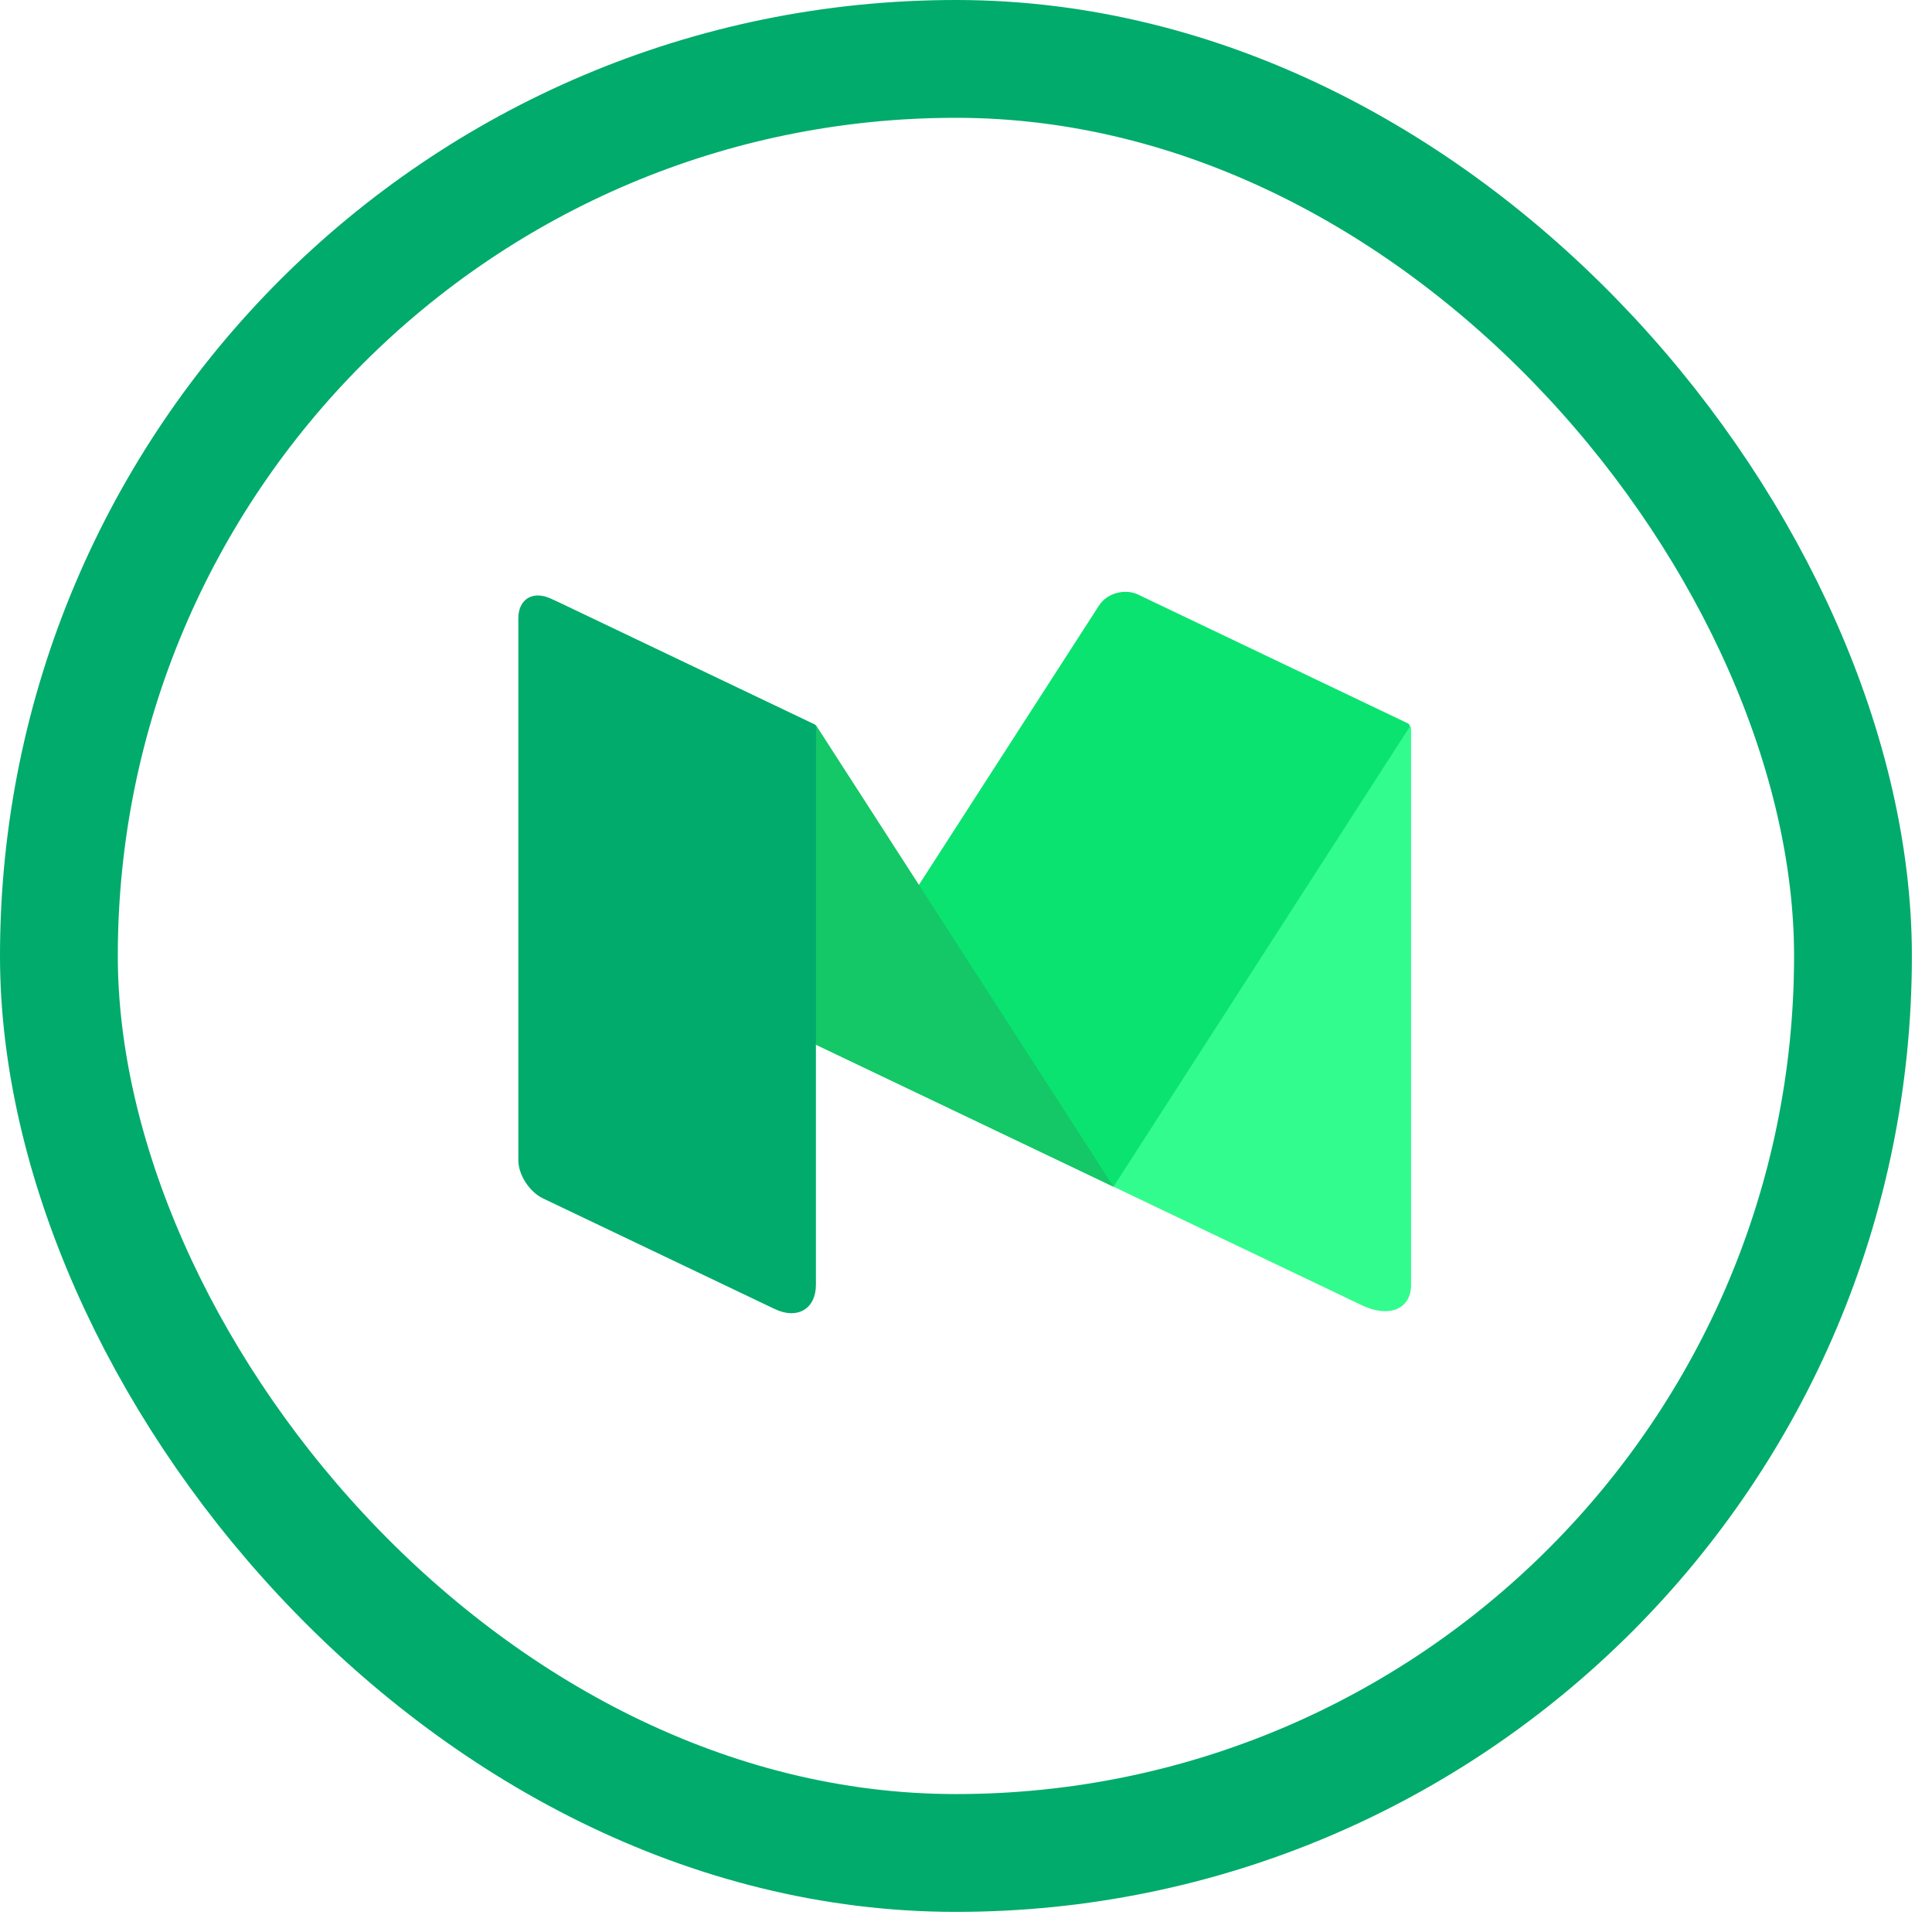 <?xml version="1.0" encoding="UTF-8"?>
<svg width="82px" height="82px" viewBox="0 0 82 82" version="1.1" xmlns="http://www.w3.org/2000/svg" xmlns:xlink="http://www.w3.org/1999/xlink">
    <!-- Generator: Sketch 45.1 (43504) - http://www.bohemiancoding.com/sketch -->
    <title>Group 15</title>
    <desc>Created with Sketch.</desc>
    <defs></defs>
    <g id="Page-1" stroke="none" stroke-width="1" fill="none" fill-rule="evenodd">
        <g id="Development" transform="translate(-1386, -216)">
            <g id="Group-14" transform="translate(1386, 216)">
                <g id="Group-7">
                    <g id="Group-15">
                        <rect id="Rectangle-2" stroke="#00AB6C" stroke-width="5" x="2.5" y="2.5" width="76.146" height="76.146" rx="38.073"></rect>
                        <g id="medium-seeklogo.com" transform="translate(22, 25)" fill-rule="nonzero">
                            <path d="M26.309,0.248 C25.732,-0.027 25.26,0.251 25.26,0.867 L25.26,25.365 L35.791,30.393 C36.95,30.955 37.89,30.564 37.89,29.537 L37.89,5.947 C37.89,5.85 37.829,5.764 37.738,5.715 L26.31,0.264 L26.31,0.252 L26.309,0.248 L26.309,0.248 Z" id="Shape" fill="#32FC8D"></path>
                            <path d="M12.63,19.337 L24.644,0.702 C24.984,0.176 25.732,-0.032 26.307,0.237 L37.752,5.701 C37.825,5.737 37.852,5.823 37.809,5.884 L25.259,25.368 L12.63,19.34 L12.63,19.337 L12.63,19.337 Z" id="Shape" fill="#0BE370"></path>
                            <path d="M1.748,0.581 C0.787,0.122 0.461,0.463 1.024,1.338 L12.63,19.337 L25.259,25.365 L12.658,5.818 C12.639,5.79 12.614,5.767 12.584,5.752 L1.748,0.582 L1.748,0.581 L1.748,0.581 Z" id="Shape" fill="#14C767"></path>
                            <path d="M12.63,29.527 C12.63,30.554 11.844,31.018 10.882,30.559 L1.049,25.865 C0.472,25.592 0,24.863 0,24.246 L0,1.241 C0,0.419 0.629,0.048 1.399,0.416 L12.562,5.745 C12.604,5.763 12.63,5.803 12.63,5.847 L12.63,29.522 L12.63,29.527 L12.63,29.527 Z" id="Shape" fill="#00AB6C"></path>
                        </g>
                    </g>
                </g>
            </g>
        </g>
    </g>
</svg>